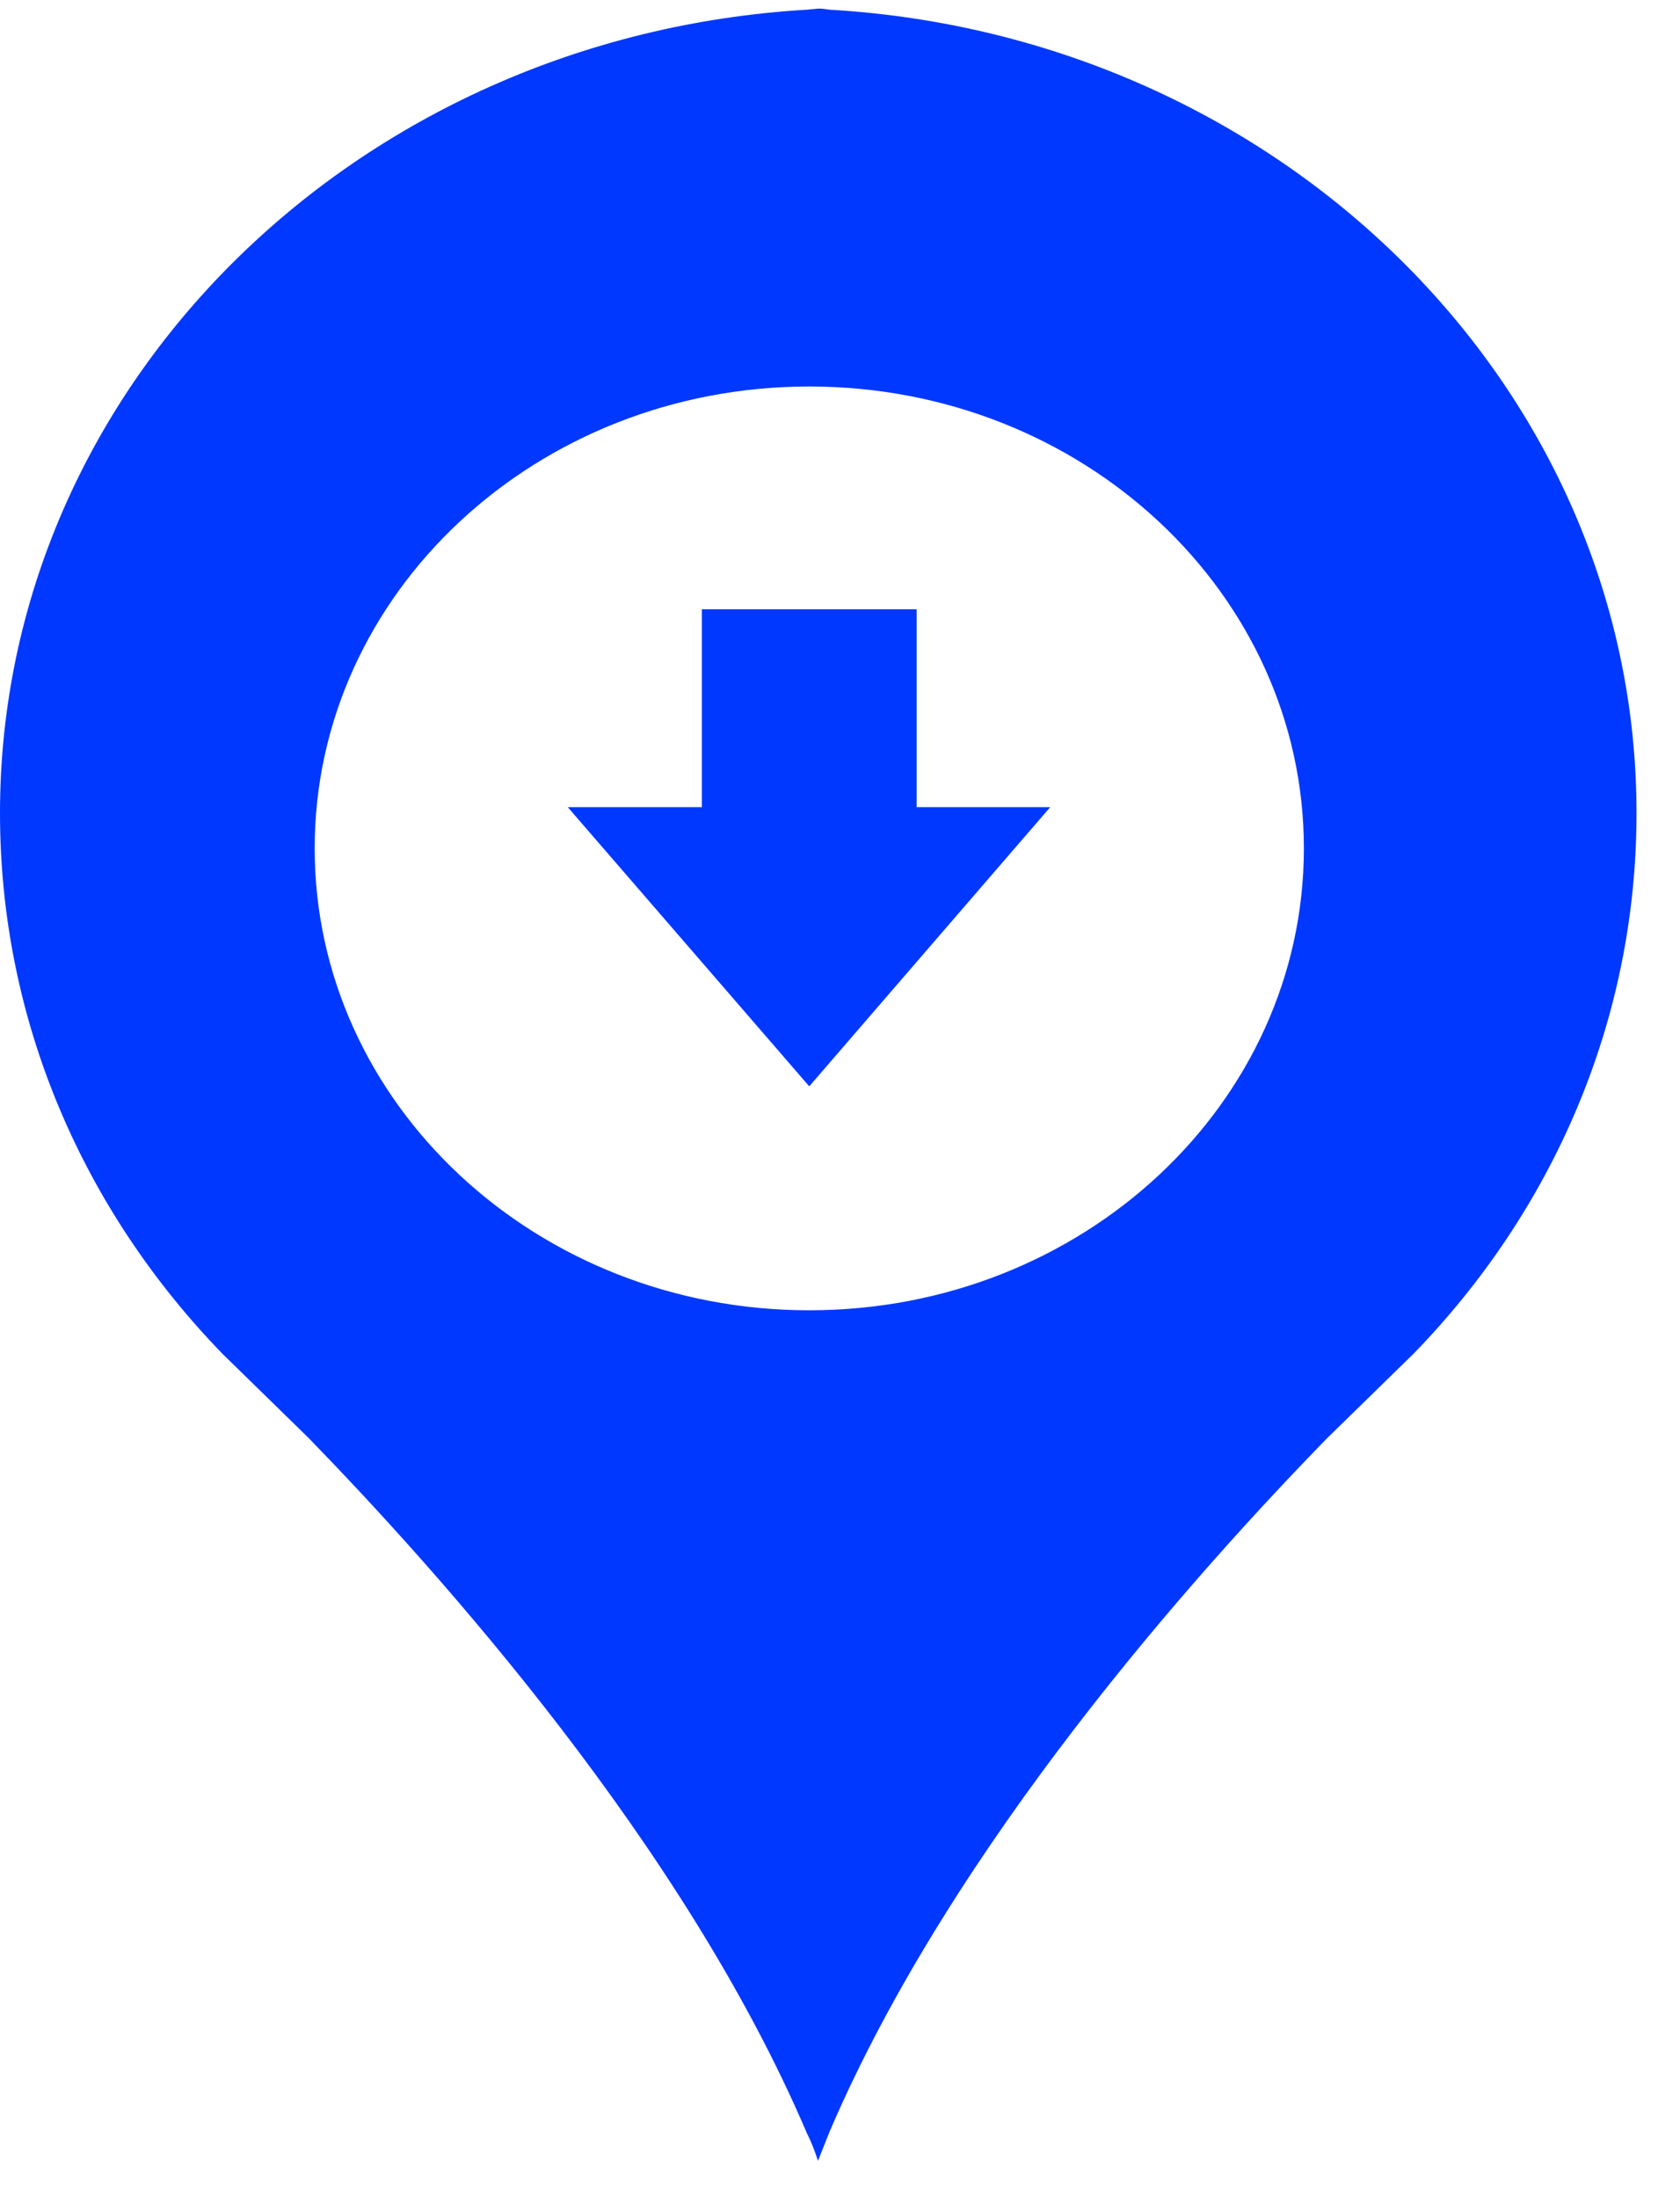 <svg width="26" height="34" viewBox="0 0 26 34" fill="none" xmlns="http://www.w3.org/2000/svg">
<path d="M12.839 0.15C12.785 0.142 12.731 0.133 12.668 0.133L12.488 0.15C5.507 0.561 0 5.97 0 12.577C0 15.797 1.294 18.724 3.441 20.938L4.78 22.246C6.792 24.317 10.584 28.535 12.488 32.996C12.56 33.138 12.614 33.281 12.659 33.423L12.839 32.971C14.743 28.526 18.526 24.308 20.538 22.246L21.877 20.938C24.024 18.732 25.327 15.797 25.327 12.577C25.327 5.97 19.802 0.553 12.839 0.15ZM12.524 20.267C8.293 20.267 4.87 17.064 4.87 13.122C4.87 9.173 8.302 5.978 12.524 5.978C16.756 5.978 20.179 9.181 20.179 13.122C20.179 17.064 16.756 20.267 12.524 20.267Z" fill="#0038FF"/>
<path d="M14.186 9.424H10.862V12.485H8.787L12.524 16.803L16.253 12.485H14.186V9.424Z" fill="#0038FF"/>
</svg>
